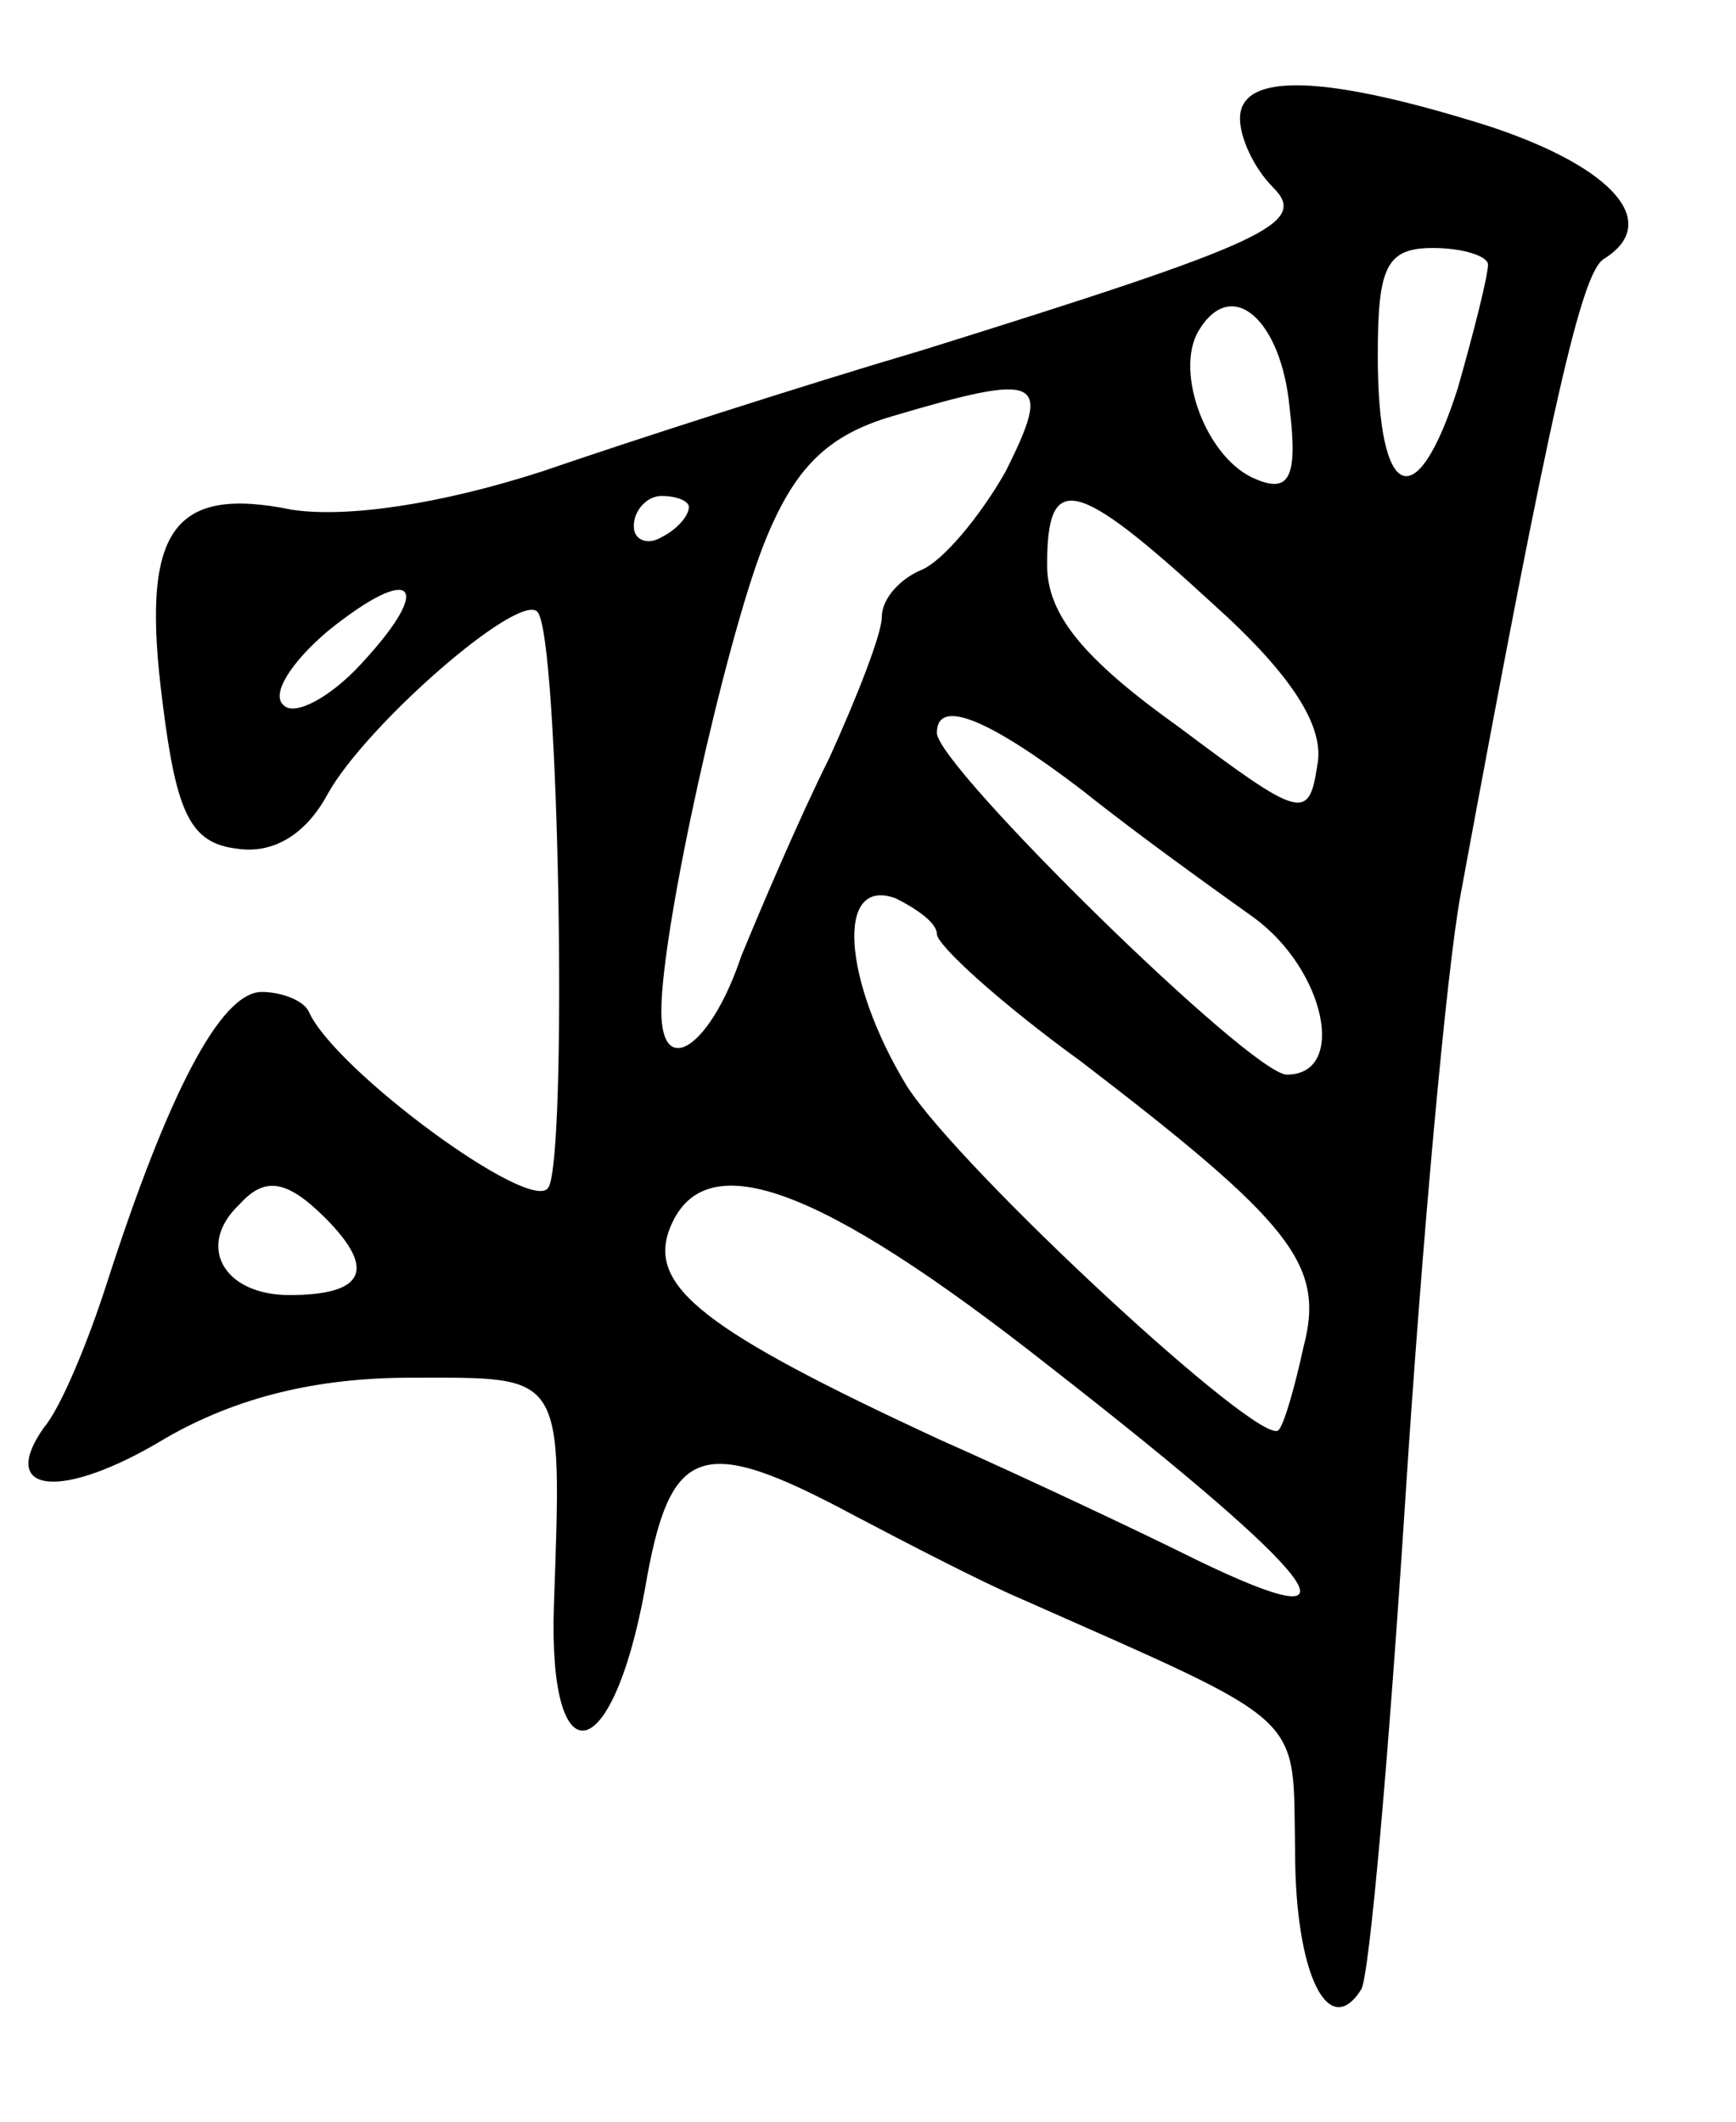 <?xml version="1.0" standalone="no"?>
<!DOCTYPE svg PUBLIC "-//W3C//DTD SVG 20010904//EN"
 "http://www.w3.org/TR/2001/REC-SVG-20010904/DTD/svg10.dtd">
<svg version="1.0" xmlns="http://www.w3.org/2000/svg"
 width="63pt" height="77pt" viewBox="0 0 63 77"
 preserveAspectRatio="xMidYMid meet">
<g transform="translate(0,77) scale(0.1,-0.1)"
fill="#000000" stroke="none">
<path d="M450 727 c0 -7 5 -18 12 -25 13 -13 -2 -20 -127 -59 -44 -13 -106
-33 -138 -44 -37 -12 -71 -17 -91 -14 -44 9 -55 -8 -47 -70 5 -40 10 -51 27
-53 13 -2 25 5 33 20 14 25 69 73 76 66 8 -8 11 -198 4 -209 -6 -10 -78 43
-87 64 -2 4 -10 7 -17 7 -15 0 -34 -37 -56 -105 -7 -22 -17 -46 -23 -53 -17
-24 6 -27 44 -4 26 15 55 22 89 22 56 0 55 3 52 -83 -2 -63 21 -59 33 6 9 53
20 57 76 27 19 -10 46 -24 60 -30 106 -47 99 -41 100 -92 0 -44 12 -69 24 -50
3 5 10 85 16 178 6 93 15 192 20 219 33 179 44 226 52 231 21 13 4 33 -41 48
-60 19 -91 20 -91 3z m90 -53 c0 -4 -5 -24 -11 -45 -15 -47 -29 -41 -29 12 0
32 3 39 20 39 11 0 20 -3 20 -6z m-72 -52 c3 -25 0 -31 -12 -26 -18 7 -30 39
-21 54 12 20 30 4 33 -28z m-103 -23 c-9 -16 -23 -33 -31 -36 -7 -3 -14 -10
-14 -17 0 -6 -9 -29 -19 -51 -11 -22 -25 -55 -32 -72 -11 -33 -29 -45 -29 -20
0 30 23 133 37 169 11 28 23 40 47 47 54 16 58 14 41 -20z m-115 -13 c0 -3 -4
-8 -10 -11 -5 -3 -10 -1 -10 4 0 6 5 11 10 11 6 0 10 -2 10 -4z m190 -35 c29
-26 41 -45 38 -59 -3 -20 -6 -19 -50 14 -35 25 -48 41 -48 59 0 34 10 32 60
-14z m-309 -22 c-11 -12 -24 -19 -28 -15 -5 4 3 16 16 27 31 25 39 17 12 -12z
m262 -46 c20 -16 48 -36 62 -46 26 -19 34 -57 12 -57 -13 0 -127 112 -127 124
0 13 19 5 53 -21z m-53 -52 c0 -4 23 -25 52 -46 77 -59 89 -74 81 -104 -3 -14
-7 -28 -9 -30 -6 -7 -116 95 -135 125 -23 38 -26 76 -4 68 8 -4 15 -9 15 -13z
m-222 -103 c19 -19 14 -28 -13 -28 -24 0 -34 18 -18 33 9 10 17 9 31 -5z m263
-54 c100 -78 117 -101 53 -70 -16 8 -58 28 -94 44 -84 39 -105 55 -97 76 12
31 53 17 138 -50z"/>
</g>
</svg>
